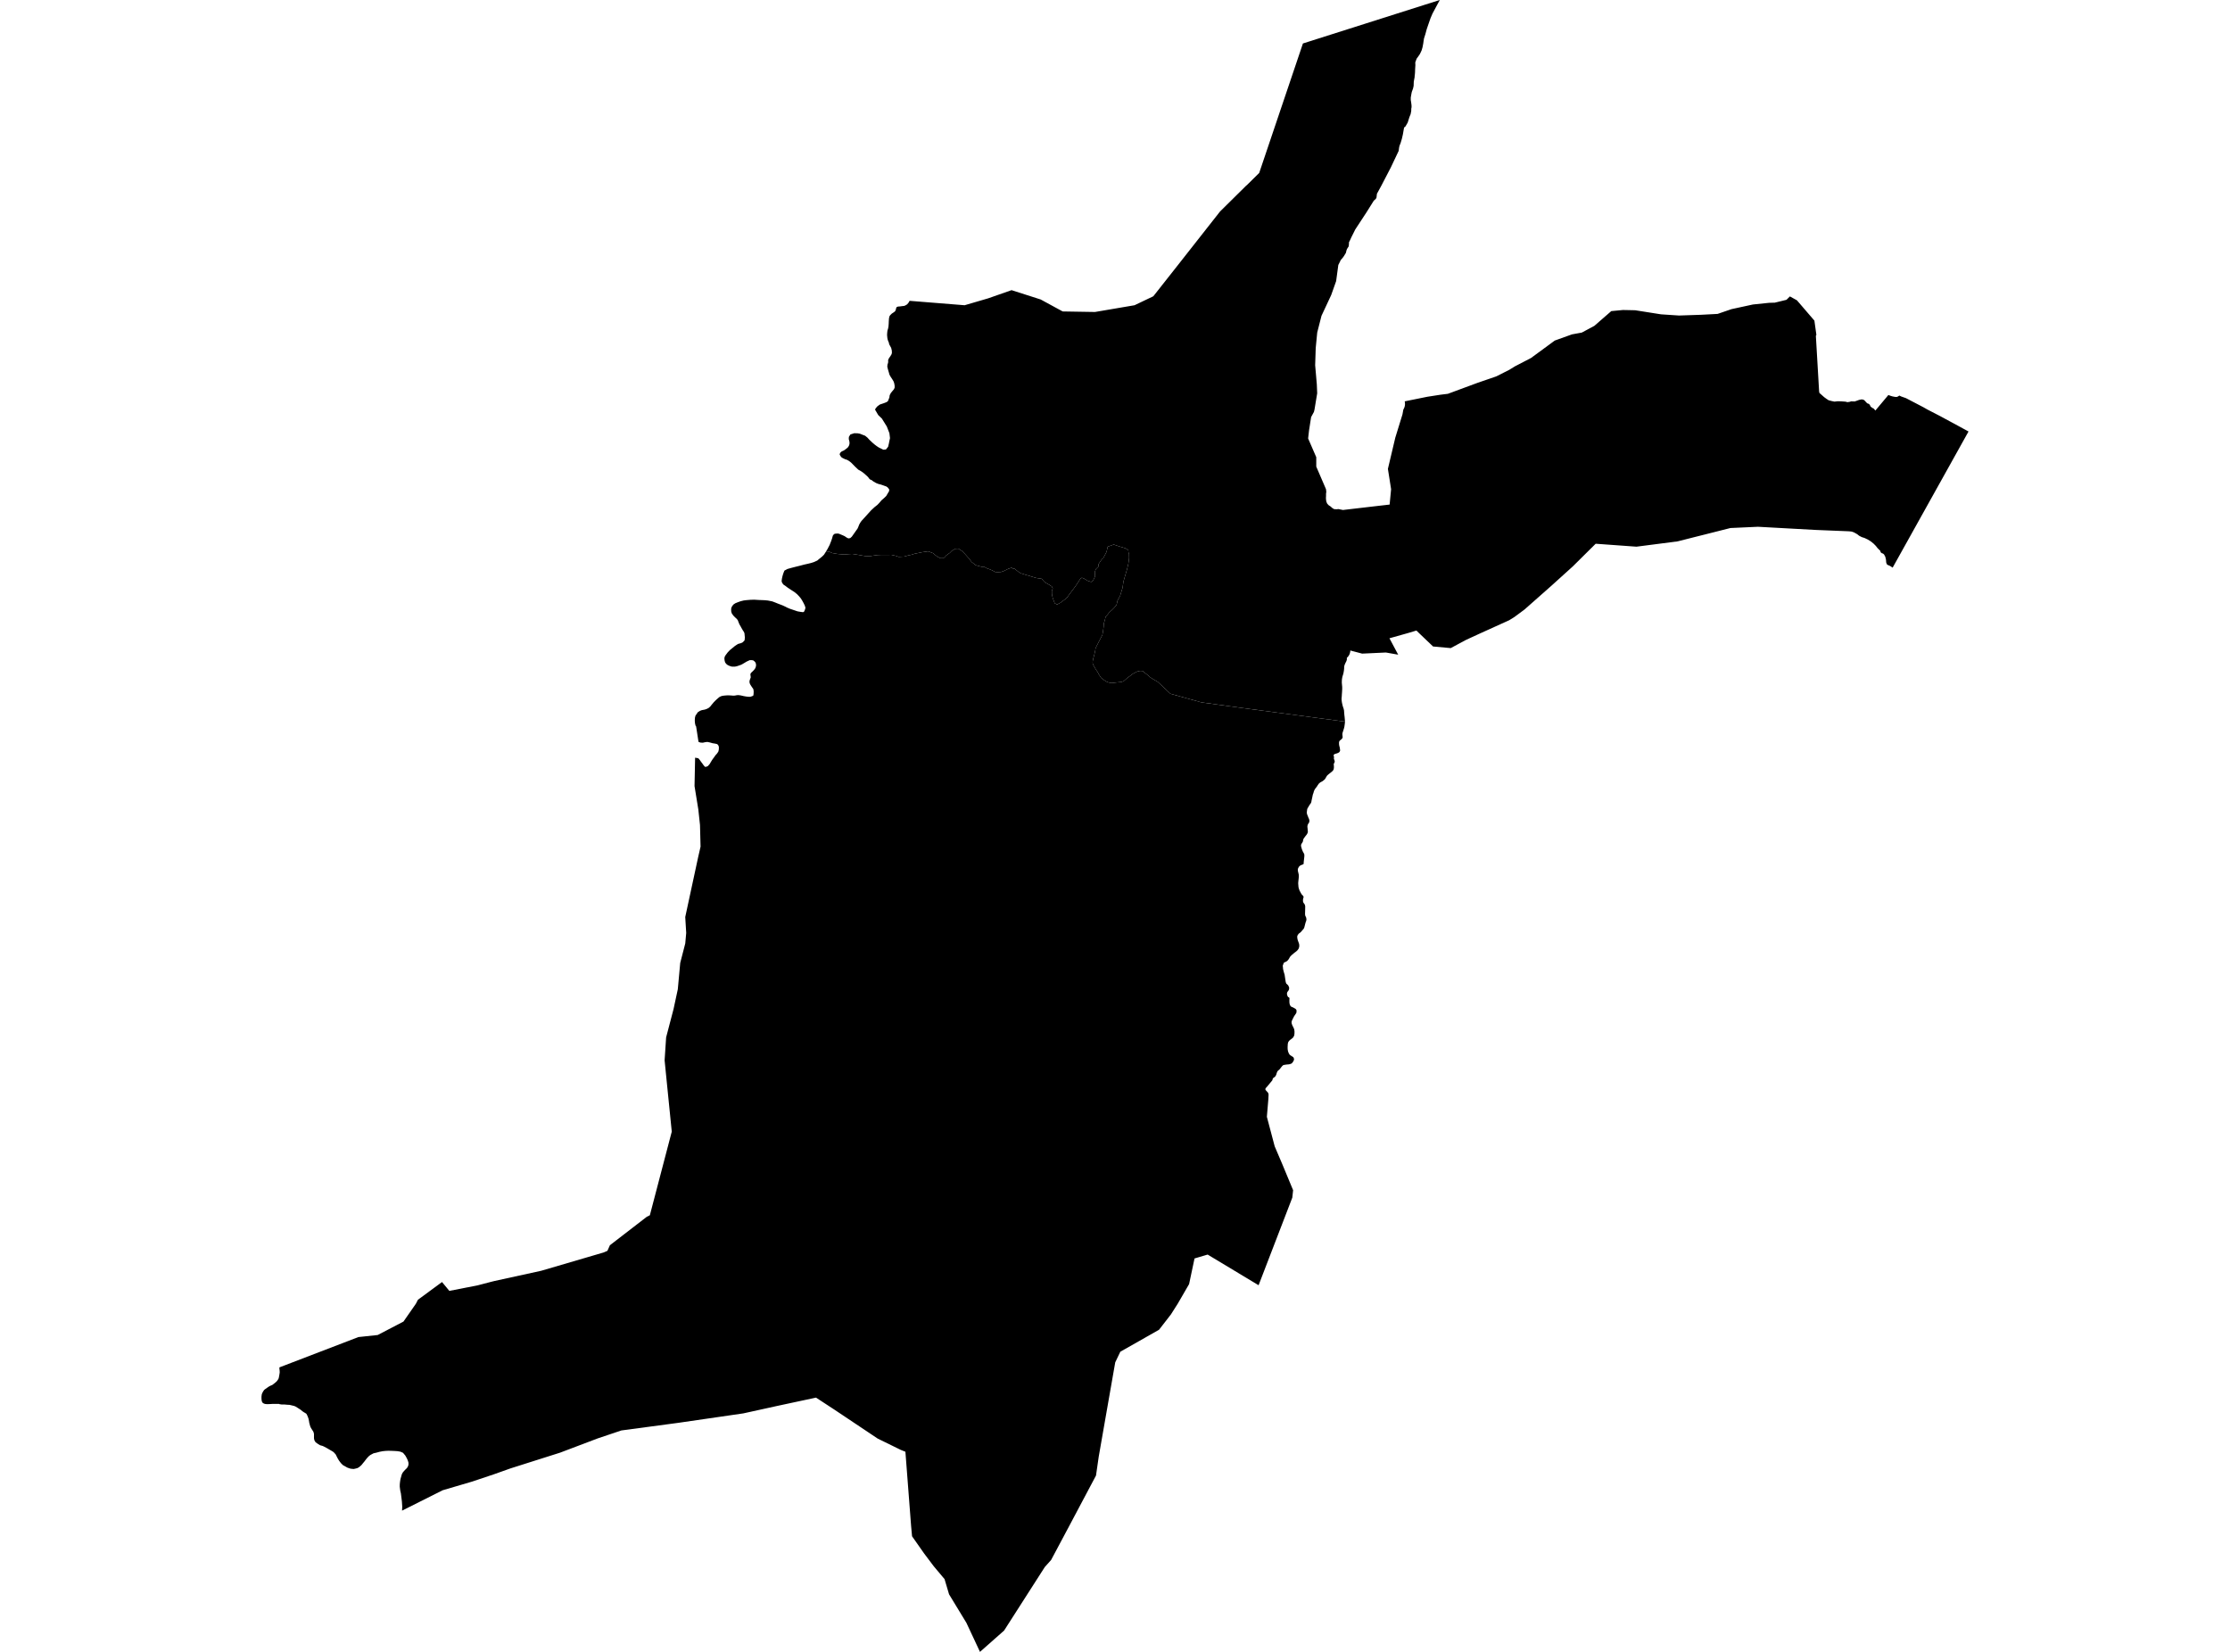 <?xml version='1.0'?>
<svg  baseProfile = 'tiny' width = '540' height = '400' stroke-linecap = 'round' stroke-linejoin = 'round' version='1.1' xmlns='http://www.w3.org/2000/svg'>
<path id='2812501001' title='2812501001'  d='M 325.676 174.735 325.681 174.924 325.642 175.275 325.609 175.526 325.542 175.988 325.436 176.411 325.264 176.957 325.108 177.441 325.058 177.708 325.069 178.004 325.108 178.299 325.119 178.627 324.919 178.934 324.813 179.034 324.635 179.167 324.351 179.429 324.256 179.691 324.25 179.986 324.25 180.164 324.273 180.37 324.317 180.626 324.384 180.894 324.412 180.922 324.518 181.735 324.351 182.102 324.033 182.319 323.588 182.475 323.487 182.503 323.265 182.559 323.098 182.659 322.981 182.765 322.931 182.91 323.003 183.177 323.042 183.4 322.992 183.622 323.047 183.856 323.137 184.079 323.215 184.435 323.125 184.686 322.958 185.009 322.981 185.221 323.008 185.516 323.014 185.839 322.964 186.223 322.875 186.457 322.647 186.735 322.363 186.98 322.123 187.17 321.822 187.404 321.627 187.565 321.36 187.81 321.193 188.072 321.037 188.35 320.809 188.707 320.514 188.963 320.241 189.169 319.957 189.325 319.69 189.47 319.344 189.776 319.071 190.171 318.86 190.505 318.576 190.856 318.347 191.196 318.164 191.608 318.052 192.02 317.913 192.388 317.846 192.694 317.768 193.078 317.69 193.446 317.607 193.813 317.54 194.197 317.434 194.476 317.267 194.699 317.1 194.944 316.861 195.339 316.599 195.779 316.593 195.801 316.521 196.046 316.488 196.38 316.488 196.386 316.454 196.575 316.437 196.742 316.476 197.021 316.56 197.305 316.688 197.6 316.816 197.956 316.944 198.212 317.056 198.541 317.067 198.881 316.989 199.204 316.805 199.454 316.699 199.644 316.621 199.905 316.588 200.128 316.61 200.395 316.649 200.763 316.677 201.075 316.699 201.431 316.632 201.71 316.454 202.049 316.27 202.283 316.103 202.489 315.83 202.868 315.636 203.146 315.558 203.425 315.507 203.748 315.324 204.104 315.14 204.349 315.068 204.555 315.045 204.85 315.101 205.09 315.184 205.374 315.257 205.641 315.368 205.908 315.468 206.159 315.552 206.326 315.68 206.532 315.78 206.755 315.853 206.933 315.847 207.423 315.68 208.915 315.708 209.138 315.558 209.283 315.374 209.383 315.14 209.45 314.962 209.534 314.661 209.734 314.583 209.84 314.399 210.129 314.277 210.436 314.271 210.658 314.293 210.943 314.349 211.149 314.427 211.488 314.494 211.772 314.516 212.19 314.494 212.496 314.472 212.747 314.438 213.042 314.422 213.176 314.383 213.577 314.36 213.855 314.383 214.211 314.405 214.451 314.427 214.746 314.455 214.924 314.55 215.253 314.605 215.397 314.717 215.726 314.845 215.921 314.984 216.194 315.073 216.355 315.201 216.55 315.329 216.717 315.546 216.912 315.675 217.168 315.641 217.347 315.558 217.625 315.524 217.876 315.519 218.199 315.585 218.499 315.814 218.844 315.953 219.023 316.064 219.457 316.059 219.602 316.053 219.93 316.048 220.226 316.036 220.682 316.025 221.111 316.02 221.406 316.087 221.779 316.27 222.136 316.359 222.57 316.309 222.965 316.17 223.316 316.036 223.806 315.992 223.996 315.881 224.408 315.797 224.714 315.585 225.037 315.385 225.237 315.129 225.56 314.828 225.844 314.5 226.078 314.316 226.323 314.177 226.557 314.126 226.763 314.138 227.086 314.199 227.459 314.299 227.788 314.422 228.116 314.533 228.412 314.616 228.757 314.616 229.23 314.477 229.698 314.199 230.093 313.926 230.349 313.686 230.539 313.375 230.767 313.102 231.012 312.801 231.257 312.5 231.547 312.3 231.836 312.161 232.104 311.932 232.449 311.71 232.666 311.465 232.855 311.214 232.95 310.869 233.15 310.618 233.858 310.668 234.253 310.691 234.598 310.785 235.027 310.88 235.384 310.975 235.712 311.069 235.996 311.314 237.644 311.342 237.778 311.426 238.057 311.52 238.224 311.682 238.346 311.771 238.435 311.955 238.636 312.111 238.975 312.133 239.042 312.15 239.109 312.166 239.176 312.177 239.243 312.144 239.571 312.06 239.772 311.927 239.978 311.804 240.123 311.71 240.284 311.648 240.507 311.643 240.696 311.682 240.902 311.782 241.203 311.866 241.353 311.966 241.459 312.144 241.52 312.255 241.732 312.233 241.999 312.227 242.278 312.233 242.634 312.255 242.946 312.322 243.224 312.45 243.525 312.64 243.753 312.795 243.815 313.118 243.954 313.369 244.093 313.586 244.216 313.714 244.293 313.831 244.416 313.948 244.594 313.954 244.817 313.948 245.157 313.809 245.446 313.536 245.842 313.336 246.148 313.074 246.671 312.885 247.056 312.795 247.262 312.745 247.568 312.795 247.863 312.935 248.281 313.174 248.732 313.386 249.211 313.464 249.712 313.464 250.185 313.408 250.703 313.18 251.171 312.873 251.46 312.651 251.633 312.383 251.833 312.172 252.034 311.971 252.296 311.843 252.736 311.821 253.153 311.799 253.493 311.804 253.805 311.804 253.861 311.804 253.922 311.804 253.977 311.81 254.039 311.815 254.1 311.893 254.557 312.044 254.974 312.255 255.353 312.489 255.548 312.734 255.715 312.968 255.854 313.174 256.004 313.286 256.172 313.363 256.589 313.18 257.012 312.968 257.302 312.801 257.491 312.606 257.592 312.322 257.686 312.038 257.742 311.598 257.775 311.303 257.814 310.858 257.892 310.663 257.976 310.434 258.21 310.161 258.544 309.905 258.889 309.41 259.323 309.27 259.557 309.159 259.836 309.064 260.17 308.942 260.448 308.819 260.638 308.652 260.816 308.413 260.955 308.218 261.161 308.09 261.612 306.804 263.16 306.447 263.539 306.425 263.895 306.648 264.146 306.854 264.369 307.043 264.58 307.16 264.859 307.188 265.07 307.132 266.206 306.776 270.433 308.669 277.583 310.507 281.893 313.13 288.208 312.935 290.007 304.771 311.218 293.489 304.43 292.954 304.107 292.943 304.101 292.436 303.795 292.169 303.873 289.257 304.736 287.942 310.945 285.203 315.673 283.543 318.285 280.658 322.005 271.292 327.317 270.056 329.896 267.461 344.708 266.057 352.744 265.4 357.299 258.84 369.662 256.178 374.657 254.53 377.747 253.004 379.451 243.142 394.843 237.306 400 234.009 392.956 229.816 386.062 228.725 382.381 226.135 379.301 223.796 376.199 220.856 372.006 220.628 369.534 219.247 351.541 218.122 351.09 217.543 350.806 217.253 350.661 217.192 350.633 212.531 348.35 202.101 341.378 197.601 338.432 188.162 340.454 179.987 342.253 164.312 344.53 154.711 345.817 150.462 346.385 144.721 348.317 135.638 351.758 123.615 355.573 119.795 356.932 114.371 358.753 107.199 360.863 97.359 365.803 97.404 364.856 97.32 363.57 97.081 361.648 96.919 360.924 96.808 360.056 96.802 360.033 96.808 359.432 96.869 358.825 96.969 358.19 97.108 357.689 97.298 357.01 97.521 356.581 97.788 356.258 98.161 355.857 98.545 355.489 98.84 354.977 98.929 354.515 98.89 354.086 98.757 353.674 98.595 353.29 98.361 352.844 98.155 352.471 97.598 351.803 97.509 351.764 96.953 351.519 96.273 351.402 95.533 351.352 94.725 351.318 94.018 351.302 93.277 351.341 92.642 351.413 91.891 351.558 91.139 351.764 90.443 351.92 89.708 352.315 89.379 352.555 88.95 352.995 88.566 353.468 88.271 353.863 87.853 354.364 87.586 354.704 87.291 354.983 86.934 355.278 86.567 355.495 86.049 355.629 85.637 355.718 84.946 355.651 84.679 355.578 84.534 355.534 84.061 355.356 83.621 355.1 83.047 354.788 82.557 354.298 82.162 353.78 81.839 353.273 81.561 352.738 81.282 352.176 80.781 351.63 80.413 351.391 79.873 351.079 79.133 350.645 78.515 350.316 78.136 350.138 77.529 349.971 77.061 349.703 76.41 349.23 76.131 348.768 76.031 348.283 76.031 347.838 76.031 347.381 76.02 347.142 75.886 346.702 75.68 346.373 75.318 345.811 75.123 345.393 74.978 344.864 74.878 344.48 74.822 344.09 74.706 343.544 74.555 343.099 74.383 342.704 74.193 342.347 73.898 342.152 73.631 342.002 73.235 341.735 72.868 341.423 72.556 341.217 72.161 340.961 71.598 340.604 71.203 340.443 70.98 340.393 70.557 340.292 70.111 340.187 69.683 340.17 69.287 340.136 68.931 340.103 68.625 340.103 68.251 340.103 67.99 340.07 67.678 340.014 67.544 339.953 67.177 339.953 65.968 339.958 65.512 339.986 64.832 340.014 64.403 339.997 64.125 339.953 63.757 339.802 63.551 339.624 63.49 339.513 63.446 339.429 63.373 339.179 63.345 338.989 63.318 338.65 63.318 338.577 63.318 338.438 63.318 338.204 63.329 338.109 63.334 338.026 63.351 337.937 63.396 337.614 63.529 337.291 63.735 336.907 63.975 336.567 64.236 336.361 64.699 336.038 65.127 335.743 65.523 335.537 65.645 335.487 65.968 335.347 66.38 335.024 66.692 334.774 66.959 334.54 67.166 334.289 67.433 333.877 67.522 333.582 67.583 333.254 67.628 333.02 67.734 332.351 67.722 331.956 67.689 331.672 67.661 331.421 67.661 331.11 86.79 323.77 91.456 323.274 97.704 320.017 100.7 315.712 101.207 314.732 107.037 310.444 108.808 312.588 115.691 311.24 118.888 310.405 119.712 310.199 131.066 307.715 146.163 303.288 147.093 302.882 147.689 301.534 156.621 294.646 157.362 294.278 162.669 274.025 161.811 265.499 161.811 265.488 161.783 265.215 161.41 261.501 160.937 256.756 161.304 251.204 163.103 244.338 164.133 239.543 164.718 233.173 165.938 228.451 166.166 225.9 165.932 222.058 169.09 207.418 169.641 205.017 169.507 199.788 169.101 196.013 168.182 190.355 168.321 183.472 169.101 183.617 169.335 183.884 169.507 184.096 169.741 184.441 170.031 184.814 170.365 185.287 170.699 185.677 170.888 185.694 171.139 185.627 171.406 185.51 171.846 185.015 172.113 184.558 172.325 184.207 172.492 183.945 172.782 183.55 173.038 183.199 173.249 182.887 173.5 182.626 173.684 182.392 173.94 182.013 174.046 181.601 174.085 181.111 174.057 180.771 173.973 180.549 173.817 180.309 173.583 180.159 173.093 180.053 172.548 179.969 171.902 179.786 171.284 179.658 170.738 179.724 170.192 179.847 169.602 179.813 169.145 179.641 168.566 175.899 168.421 175.704 168.293 175.125 168.243 174.518 168.271 173.855 168.41 173.292 168.995 172.446 169.502 172.129 169.964 171.956 170.437 171.872 170.749 171.806 171.25 171.616 171.657 171.388 172.058 171.009 172.314 170.67 172.587 170.352 172.826 170.057 173.11 169.768 173.411 169.478 173.739 169.183 174.129 168.838 174.452 168.659 174.781 168.531 175.343 168.437 176.139 168.375 176.54 168.381 177.114 168.414 177.56 168.453 177.955 168.431 178.384 168.347 178.768 168.32 179.241 168.37 179.754 168.481 180.093 168.559 180.656 168.659 181.185 168.721 181.641 168.732 181.909 168.659 182.282 168.515 182.415 168.431 182.477 168.075 182.505 167.44 182.438 166.922 182.304 166.682 182.193 166.538 182.12 166.432 181.987 166.237 181.831 165.997 181.669 165.73 181.558 165.491 181.485 165.151 181.524 164.767 181.675 164.355 181.797 164.015 181.708 163.291 181.769 163.085 181.875 162.924 182.337 162.489 182.699 162.094 182.922 161.76 183.078 161.225 183.056 160.752 182.928 160.412 182.727 160.173 182.404 159.916 182.065 159.855 181.563 159.85 181.224 160.006 180.789 160.206 180.388 160.451 180.138 160.596 179.854 160.768 179.481 160.969 179.141 161.086 178.651 161.259 178.339 161.353 177.938 161.426 177.42 161.431 177.114 161.398 176.613 161.231 176.19 161.03 175.839 160.746 175.577 160.373 175.466 159.944 175.41 159.454 175.477 159.053 175.672 158.702 175.9 158.396 176.217 157.973 176.758 157.405 177.353 156.926 177.938 156.442 178.278 156.213 178.712 155.935 179.408 155.74 179.882 155.512 180.305 155.055 180.372 154.376 180.271 153.329 180.116 152.989 179.859 152.599 179.514 151.998 179.275 151.552 179.063 151.207 178.835 150.656 178.668 150.21 178.439 149.893 177.994 149.486 177.543 149.019 177.203 148.528 177.064 148.05 177.047 147.476 177.114 147.136 177.314 146.741 177.632 146.362 178.066 146.073 178.69 145.822 179.33 145.594 180.088 145.404 180.723 145.326 181.742 145.243 182.655 145.215 183.657 145.282 184.409 145.31 185.133 145.338 185.957 145.416 187.01 145.627 187.672 145.878 188.43 146.184 189.499 146.591 190.228 146.93 190.607 147.131 191.264 147.409 192.289 147.754 193.124 148.038 193.904 148.172 194.449 148.239 194.672 148.155 194.884 147.743 195.045 147.186 194.895 146.669 194.6 146.056 194.243 145.41 193.915 144.887 193.514 144.408 192.996 143.867 192.328 143.333 191.57 142.848 190.741 142.297 190.189 141.874 189.71 141.556 189.482 141.256 189.365 141.044 189.27 140.732 189.343 140.131 189.46 139.602 189.582 139.156 189.744 138.672 189.961 138.16 190.095 138.093 190.691 137.775 191.687 137.497 192.634 137.252 193.631 137.007 194.728 136.717 195.647 136.511 196.415 136.322 197.083 136.11 197.824 135.771 197.919 135.726 198.058 135.609 198.264 135.425 198.654 135.119 199.105 134.746 199.539 134.312 199.929 133.699 200.876 133.627 201.516 133.916 202.836 134.139 204.373 134.278 205.448 134.183 206.383 134.128 207.798 134.351 209.457 134.646 210.615 134.685 211.406 134.557 212.52 134.401 213.416 134.367 214.374 134.373 215.293 134.362 215.828 134.351 216.93 134.596 217.61 134.846 218.985 134.768 219.937 134.495 220.767 134.323 221.463 134.089 223.351 133.705 224.76 133.504 225.985 133.966 226.531 134.456 227.032 134.813 227.734 135.18 228.452 135.169 228.769 134.907 229.12 134.501 230.006 133.872 230.457 133.404 231.37 132.869 232.083 132.858 232.968 133.426 233.636 134.117 234.667 135.264 235.257 136.071 236.287 136.862 237.028 137.068 237.986 137.313 238.442 137.308 238.888 137.58 239.589 137.831 240.291 138.121 240.993 138.51 241.549 138.527 242.346 138.516 243.003 138.304 244.089 137.77 244.941 137.475 245.403 137.731 245.704 137.725 246.467 138.354 247.191 138.822 248.555 139.245 250.933 139.953 252.253 140.153 252.798 140.782 253.138 141.078 254.085 141.607 254.686 141.996 254.931 142.492 254.703 143.099 254.714 143.817 254.903 144.736 255.404 146.089 255.984 146.379 256.797 145.95 257.526 145.399 258.35 144.764 258.98 143.879 259.542 143.127 259.993 142.542 260.622 141.673 261.597 140.159 261.97 139.897 262.449 140.07 263.312 140.599 264.253 140.922 264.749 140.454 265.172 139.568 265.116 138.488 265.367 137.809 265.979 137.218 266.03 136.578 266.787 135.448 267.149 135.175 267.951 133.638 268.24 132.39 269.694 131.861 270.145 132.017 271.108 132.34 272.489 132.752 273.219 133.203 273.258 133.727 273.397 134.15 273.419 135.136 273.235 136.5 272.896 137.909 272.506 139.223 272.033 140.872 271.843 142.286 271.259 144.218 270.613 145.432 270.368 146.485 269.822 147.147 269.298 147.671 268.808 148.111 268.48 148.462 268.084 148.963 267.856 149.191 267.706 149.431 267.578 150.015 267.36 150.756 267.282 151.162 267.26 151.686 267.099 152.883 266.948 153.724 265.796 155.968 265.506 156.525 265.283 157.026 265.216 157.522 265.066 158.201 264.983 158.558 264.738 159.454 264.598 160.134 264.582 160.518 264.626 160.746 264.693 160.891 264.877 161.286 265.261 161.921 265.528 162.356 265.773 162.701 266.102 163.33 266.642 164.138 267.266 164.622 267.889 165.034 268.424 165.251 269.159 165.396 270.434 165.251 271.492 165.145 272.072 164.962 272.968 164.177 274.371 163.13 275.329 162.628 276.048 162.45 276.71 162.484 277.195 162.912 277.629 163.235 278.587 164.048 279.149 164.405 280.38 165.129 283.421 167.991 290.927 170.079 300.333 171.371 325.676 174.735 Z' />
<path id='2812501002' title='2812501002'  d='M 433.43 71.775 435.14 72.727 439.361 77.639 439.84 81.075 439.795 81.169 439.745 81.264 439.717 81.336 440.503 94.768 440.569 95.141 441.744 96.183 442.301 96.589 442.802 96.918 443.476 97.096 444.217 97.252 445.013 97.163 445.837 97.185 446.912 97.263 447.358 97.385 447.619 97.341 447.92 97.302 448.26 97.185 448.522 97.202 448.817 97.202 449.101 97.218 449.596 97.051 450.175 96.84 450.693 96.728 450.972 96.723 451.384 96.862 451.646 97.118 451.902 97.419 452.208 97.692 452.576 97.803 452.793 98.07 452.96 98.432 453.355 98.75 453.751 98.961 454.124 99.413 457.276 95.648 457.715 95.821 458.289 95.993 458.818 96.094 459.241 96.133 459.587 96.016 459.926 95.787 460.411 96.016 461.524 96.405 465.729 98.599 466.659 99.128 466.781 99.195 469.811 100.76 474.115 103.088 476.682 104.486 458.373 137.335 458.3 137.458 458.066 137.291 457.671 137.035 457.303 136.879 456.953 136.712 456.752 136.233 456.691 135.509 456.524 134.807 456.223 134.256 455.972 134.044 455.711 133.966 455.416 133.744 455.304 133.37 455.015 133.086 454.664 132.736 454.229 132.184 453.695 131.644 453.021 131.098 452.292 130.647 451.484 130.263 450.838 130.063 450.192 129.729 449.724 129.355 449.128 129.021 448.995 128.943 448.7 128.826 448.36 128.721 447.976 128.676 447.625 128.648 439.595 128.32 425.901 127.568 425.69 127.557 419.019 127.863 415.015 128.877 414.391 129.032 412.77 129.445 410.682 129.968 406.238 131.093 396.27 132.379 386.397 131.666 380.845 137.168 375.7 141.818 369.173 147.587 366.717 149.408 365.448 150.194 358.375 153.396 355.012 154.944 351.298 156.937 347.021 156.547 343.607 153.29 342.989 152.683 340.968 153.29 336.914 154.431 336.457 154.559 338.573 158.524 338.573 158.53 335.599 158.006 329.847 158.274 326.973 157.516 326.973 157.589 326.973 157.656 326.968 157.722 326.957 157.784 326.951 157.85 326.94 157.917 326.923 157.984 326.912 158.051 326.89 158.112 326.873 158.179 326.851 158.24 326.829 158.307 326.806 158.368 326.784 158.43 326.756 158.491 326.723 158.552 326.695 158.608 326.662 158.669 326.628 158.725 326.589 158.78 326.55 158.836 326.511 158.892 326.472 158.948 326.433 158.998 326.389 159.048 326.344 159.098 326.294 159.142 326.249 159.193 326.199 159.237 326.149 159.282 326.138 159.783 326.016 160.123 325.804 160.535 325.648 160.885 325.553 161.164 325.492 161.459 325.487 161.86 325.431 162.389 325.336 162.935 325.208 163.425 325.086 163.792 325.019 164.099 324.952 164.527 324.93 164.928 324.924 165.324 324.974 165.892 325.013 166.287 325.019 166.794 324.997 167.234 324.974 167.651 324.935 168.136 324.913 168.593 324.88 168.932 324.857 169.316 324.907 169.806 324.963 170.18 325.141 170.948 325.381 171.678 325.464 172.079 325.487 172.496 325.537 173.086 325.598 173.588 325.637 174.022 325.676 174.462 325.676 174.735 300.333 171.371 290.927 170.079 283.421 167.991 280.38 165.129 279.149 164.405 278.587 164.048 277.629 163.235 277.195 162.912 276.71 162.484 276.048 162.45 275.329 162.628 274.371 163.13 272.968 164.177 272.072 164.962 271.492 165.145 270.434 165.251 269.159 165.396 268.424 165.251 267.889 165.034 267.266 164.622 266.642 164.138 266.102 163.33 265.773 162.701 265.528 162.356 265.261 161.921 264.877 161.286 264.693 160.891 264.626 160.746 264.582 160.518 264.598 160.134 264.738 159.454 264.983 158.558 265.066 158.201 265.216 157.522 265.283 157.026 265.506 156.525 265.796 155.968 266.948 153.724 267.099 152.883 267.26 151.686 267.282 151.162 267.36 150.756 267.578 150.015 267.706 149.431 267.856 149.191 268.084 148.963 268.48 148.462 268.808 148.111 269.298 147.671 269.822 147.147 270.368 146.485 270.613 145.432 271.259 144.218 271.843 142.286 272.033 140.872 272.506 139.223 272.896 137.909 273.235 136.5 273.419 135.136 273.397 134.15 273.258 133.727 273.219 133.203 272.489 132.752 271.108 132.34 270.145 132.017 269.694 131.861 268.24 132.39 267.951 133.638 267.149 135.175 266.787 135.448 266.03 136.578 265.979 137.218 265.367 137.809 265.116 138.488 265.172 139.568 264.749 140.454 264.253 140.922 263.312 140.599 262.449 140.07 261.97 139.897 261.597 140.159 260.622 141.673 259.993 142.542 259.542 143.127 258.98 143.879 258.35 144.764 257.526 145.399 256.797 145.95 255.984 146.379 255.404 146.089 254.903 144.736 254.714 143.817 254.703 143.099 254.931 142.492 254.686 141.996 254.085 141.607 253.138 141.078 252.798 140.782 252.253 140.153 250.933 139.953 248.555 139.245 247.191 138.822 246.467 138.354 245.704 137.725 245.403 137.731 244.941 137.475 244.089 137.77 243.003 138.304 242.346 138.516 241.549 138.527 240.993 138.51 240.291 138.121 239.589 137.831 238.888 137.58 238.442 137.308 237.986 137.313 237.028 137.068 236.287 136.862 235.257 136.071 234.667 135.264 233.636 134.117 232.968 133.426 232.083 132.858 231.37 132.869 230.457 133.404 230.006 133.872 229.12 134.501 228.769 134.907 228.452 135.169 227.734 135.18 227.032 134.813 226.531 134.456 225.985 133.966 224.76 133.504 223.351 133.705 221.463 134.089 220.767 134.323 219.937 134.495 218.985 134.768 217.61 134.846 216.93 134.596 215.828 134.351 215.293 134.362 214.374 134.373 213.416 134.367 212.52 134.401 211.406 134.557 210.615 134.685 209.457 134.646 207.798 134.351 206.383 134.128 205.448 134.183 204.373 134.278 202.836 134.139 201.516 133.916 200.876 133.627 199.929 133.699 199.968 133.638 200.38 132.953 200.904 131.945 201.31 130.904 201.516 130.285 201.661 129.74 201.861 129.45 202.129 129.25 202.418 129.222 202.741 129.188 203.114 129.227 203.543 129.4 204.106 129.639 204.54 129.84 204.896 130.09 205.236 130.291 205.537 130.374 205.915 130.28 206.283 129.935 207.675 127.963 207.887 127.473 208.059 127.028 208.332 126.538 208.622 126.131 209.658 124.995 210.938 123.575 211.768 122.807 212.47 122.25 212.904 121.799 213.444 121.158 214.085 120.601 214.597 120.106 215.304 118.914 215.315 118.485 214.937 118.018 214.625 117.8 214.179 117.644 213.706 117.472 213.233 117.316 212.759 117.205 212.136 116.959 211.495 116.586 210.972 116.208 210.933 116.202 210.894 116.191 210.86 116.18 210.821 116.163 210.788 116.146 210.755 116.13 210.721 116.113 210.688 116.091 210.654 116.068 210.621 116.046 210.593 116.018 210.565 115.991 210.537 115.963 210.51 115.935 210.487 115.907 210.465 115.874 210.443 115.84 210.42 115.807 210.404 115.773 210.047 115.361 209.641 114.999 209.162 114.576 208.672 114.214 208.282 113.969 207.853 113.741 207.118 113.056 206.779 112.705 206.478 112.399 206.149 112.065 205.849 111.814 205.509 111.569 205.058 111.324 204.674 111.213 204.217 110.995 203.855 110.806 203.649 110.606 203.393 110.194 203.315 109.971 203.515 109.587 203.822 109.314 204.206 109.147 204.584 108.935 204.618 108.902 204.657 108.868 204.69 108.835 204.729 108.801 204.768 108.773 204.807 108.746 204.852 108.718 204.891 108.696 205.141 108.484 205.386 108.256 205.592 107.883 205.704 107.526 205.715 107.097 205.648 106.746 205.604 106.568 205.559 106.479 205.537 106.139 205.565 105.783 205.926 105.204 206.851 104.909 207.603 104.914 208.238 105.026 208.95 105.31 209.485 105.51 210.053 105.972 210.532 106.501 210.894 106.836 211.222 107.153 211.801 107.649 212.325 108.044 212.832 108.373 213.428 108.662 213.89 108.89 214.536 108.84 215.059 108.183 215.243 107.409 215.365 106.785 215.516 106.089 215.371 104.892 214.742 103.277 213.55 101.356 212.67 100.51 211.896 99.195 212.046 98.867 212.481 98.371 213.077 97.948 213.951 97.658 214.664 97.385 215.009 97.14 215.132 96.829 215.36 96.272 215.438 95.709 215.711 95.18 216.117 94.679 216.49 94.228 216.641 93.855 216.635 93.354 216.524 92.763 216.351 92.301 216.106 91.9 215.688 91.26 215.382 90.725 215.226 90.146 215.07 89.639 214.987 89.316 214.859 88.782 214.914 88.247 215.037 87.908 215.081 87.557 215.059 87.317 215.104 87.05 215.332 86.638 215.588 86.287 215.872 85.819 215.894 85.758 215.978 85.463 215.956 84.889 215.805 84.266 215.499 83.686 215.315 83.369 215.26 83.018 215.087 82.628 214.959 82.244 214.875 81.86 214.809 81.147 214.831 80.629 214.898 80.067 215.054 79.555 215.148 79.037 215.198 78.413 215.221 77.795 215.276 77.071 215.382 76.598 215.566 76.319 215.95 75.94 216.412 75.634 216.741 75.384 216.925 74.999 217.003 74.632 217.125 74.364 217.448 74.236 217.955 74.197 218.428 74.131 218.946 74.075 219.258 73.947 219.687 73.685 220.032 73.256 220.26 72.844 225.69 73.279 233.581 73.913 239.255 72.254 244.952 70.26 252.008 72.521 257.331 75.417 265.155 75.545 274.728 73.913 279.277 71.742 284.44 65.198 295.443 51.204 301.792 44.928 301.903 44.856 304.877 41.921 304.932 41.838 315.507 10.525 345.061 1.136 348.279 0.117 348.647 0 348.552 0.178 346.887 3.274 346.397 4.422 345.929 5.769 345.484 7.067 345.166 8.247 344.821 9.328 344.715 10.007 344.637 10.564 344.47 11.438 344.248 12.207 343.83 13.092 343.457 13.638 343.039 14.211 342.711 15.113 342.738 15.776 342.672 16.84 342.655 17.491 342.621 17.948 342.56 18.449 342.56 18.516 342.56 18.577 342.555 18.638 342.549 18.7 342.538 18.761 342.527 18.822 342.516 18.878 342.427 19.351 342.349 19.78 342.332 20.226 342.315 20.788 342.176 21.423 341.864 22.275 341.742 22.899 341.619 23.622 341.619 24.213 341.719 24.831 341.803 25.471 341.814 25.945 341.742 26.329 341.736 26.858 341.586 27.643 341.291 28.361 340.884 29.664 340.333 30.622 340.004 30.884 339.898 31.463 339.715 32.527 339.475 33.574 339.174 34.593 338.879 35.345 338.785 35.801 338.696 36.525 336.785 40.557 334.502 44.951 333.428 46.922 333.322 47.841 333.171 48.136 332.665 48.598 330.849 51.494 328.176 55.57 327.246 57.436 326.929 58.126 326.656 58.672 326.65 59.056 326.595 59.646 326.506 59.78 326.294 60.103 326.144 60.381 326.049 60.649 325.988 60.91 325.91 61.233 325.453 61.985 325.169 62.381 324.885 62.715 324.629 63.01 324.534 63.26 324.078 64.157 323.549 68.072 322.363 71.413 322.129 71.92 321.795 72.633 320.001 76.475 318.966 80.529 318.604 84.282 318.47 88.437 318.871 93.075 318.96 95.236 318.309 99.179 318.175 99.741 317.49 101 316.989 104.207 316.766 106.173 318.737 110.711 318.737 112.989 321.093 118.457 321.115 118.63 321.165 119.076 321.137 119.326 321.104 119.549 321.104 120.111 321.076 120.585 321.104 120.997 321.176 121.453 321.327 121.832 321.355 121.916 321.722 122.328 322.212 122.651 322.624 123.024 323.064 123.286 323.688 123.319 324.083 123.269 324.885 123.43 325.208 123.492 333.756 122.495 336.501 122.183 336.858 118.457 336.084 113.535 337.877 105.967 339.609 100.348 339.826 99.162 339.859 99.101 339.898 99.045 339.926 98.984 339.96 98.922 339.987 98.861 340.015 98.8 340.043 98.733 340.071 98.672 340.093 98.605 340.11 98.538 340.132 98.471 340.149 98.41 340.166 98.343 340.177 98.271 340.188 98.204 340.199 98.137 340.21 98.07 340.216 98.004 340.221 97.931 340.221 97.864 340.221 97.798 340.221 97.725 340.221 97.658 340.216 97.592 340.21 97.519 340.199 97.452 340.194 97.385 340.177 97.319 340.166 97.252 340.149 97.185 345.629 96.077 348.775 95.587 350.613 95.358 357.779 92.708 362.329 91.143 365.47 89.556 366.823 88.721 370.738 86.688 376.49 82.467 380.656 80.969 383.034 80.535 386.068 78.909 390.178 75.333 393.013 75.066 395.964 75.127 402.212 76.113 406.567 76.403 411.924 76.224 415.922 76.013 419.28 74.86 423.852 73.869 424.465 73.735 424.888 73.691 428.374 73.329 428.914 73.312 429.131 73.306 429.137 73.306 429.738 73.29 429.766 73.29 429.989 73.234 430.891 73.017 432.601 72.599 433.43 71.775 Z' />
</svg>